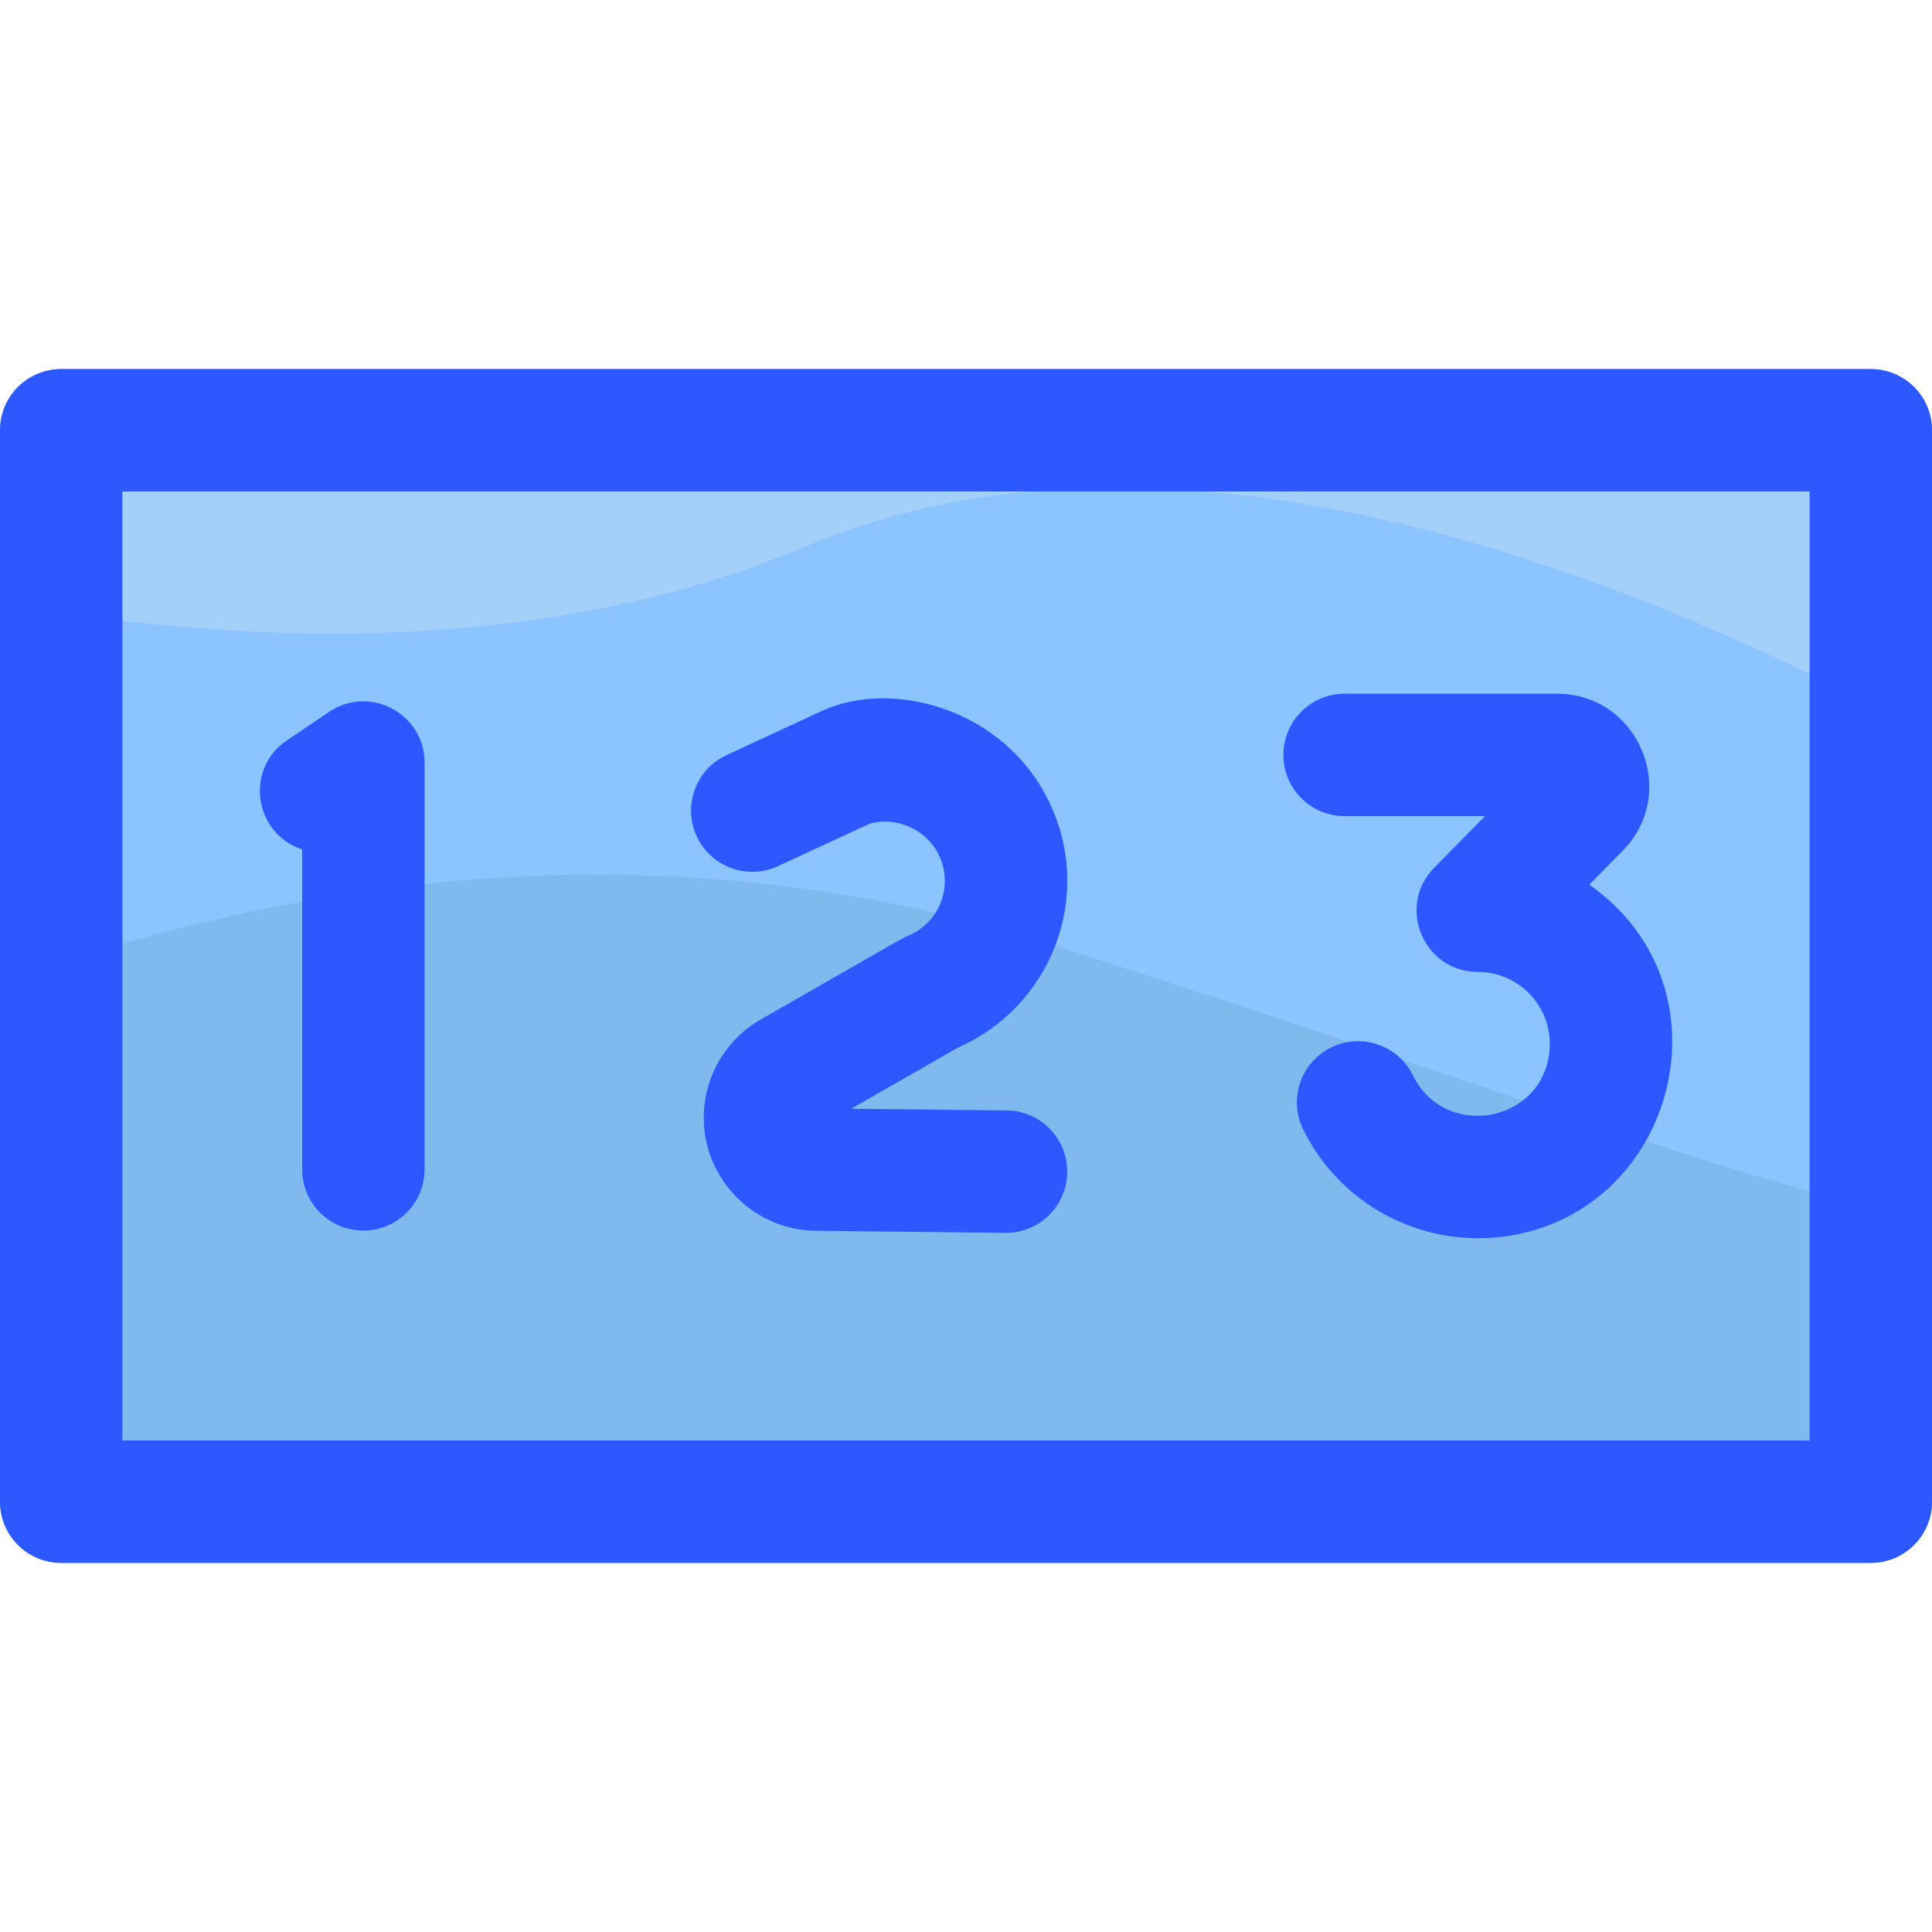 <svg id="Layer_1" enable-background="new 0 0 505.118 505.118" height="512" viewBox="0 0 505.118 505.118" width="512" xmlns="http://www.w3.org/2000/svg"><path d="m489.118 96.5h-473.118c-8.836 0-16 7.164-16 16v280.119c0 8.836 7.164 16 16 16h473.118c8.836 0 16-7.164 16-16v-280.119c0-8.837-7.163-16-16-16z" fill="#80b9ed"/><path d="m489.118 96.5h-473.118c-8.836 0-16 7.164-16 16v144.594c75.771-27.177 172.908-42.775 275.882-9.819 128.462 41.113 191.343 66.583 229.236 70.599v-205.374c0-8.837-7.163-16-16-16z" fill="#8bc4ff"/><path d="m489.118 96.5h-473.118c-8.836 0-16 7.164-16 16v45.141c67.92 11.824 144.224 13.205 210.555-14.724 93.817-39.502 210.355 3.938 294.563 49.664v-80.081c0-8.837-7.163-16-16-16z" fill="#a2d0f9"/><g fill="#2e58ff"><path d="m489.118 96.5h-473.118c-8.836 0-16 7.164-16 16v280.119c0 8.836 7.164 16 16 16h473.118c8.836 0 16-7.164 16-16v-280.119c0-8.837-7.163-16-16-16zm-16 280.119h-441.118v-248.119h441.118z"/><path d="m79.001 222.069v83.67c0 8.836 7.164 16 16 16s16-7.164 16-16v-106.36c0-12.792-14.332-20.427-24.949-13.264l-11.069 7.468c-11.131 7.511-8.511 24.439 4.018 28.486z"/><path d="m203.408 226.451 23.932-11.089c7.044-1.975 14.884 1.495 18.098 8.127 3.969 8.193.172 17.8-8.052 21.17-1.409.577 1.398-.958-38.52 21.893-9.179 5.255-14.88 15.089-14.88 25.665 0 16.135 13.126 29.4 29.259 29.571 64.303.68 46.617.526 49.781.526 8.757 0 15.903-7.052 15.996-15.831.094-8.836-6.994-16.075-15.83-16.168l-40.672-.431 28.066-16.067c24.046-10.554 35.735-39.34 23.649-64.282-11.886-24.53-41.268-32.038-59.393-23.65l-24.887 11.531c-8.018 3.715-11.506 13.227-7.791 21.244s13.225 11.505 21.244 7.791z"/><path d="m351.54 213.37h36.72l-13.298 13.506c-9.938 10.094-2.764 27.226 11.401 27.226 10.882 0 19.989 9.37 18.701 21.032-2.048 18.545-27.359 22.926-35.624 6.052-3.887-7.936-13.473-11.218-21.407-7.33-7.936 3.887-11.217 13.472-7.33 21.407 9.562 19.52 30.52 30.771 52.104 28.085 45.083-5.608 61.291-65.055 22.708-92.048l8.722-8.859c14.992-15.227 4.188-41.07-17.199-41.07h-55.498c-8.836 0-16 7.164-16 16s7.164 15.999 16 15.999z"/></g></svg>